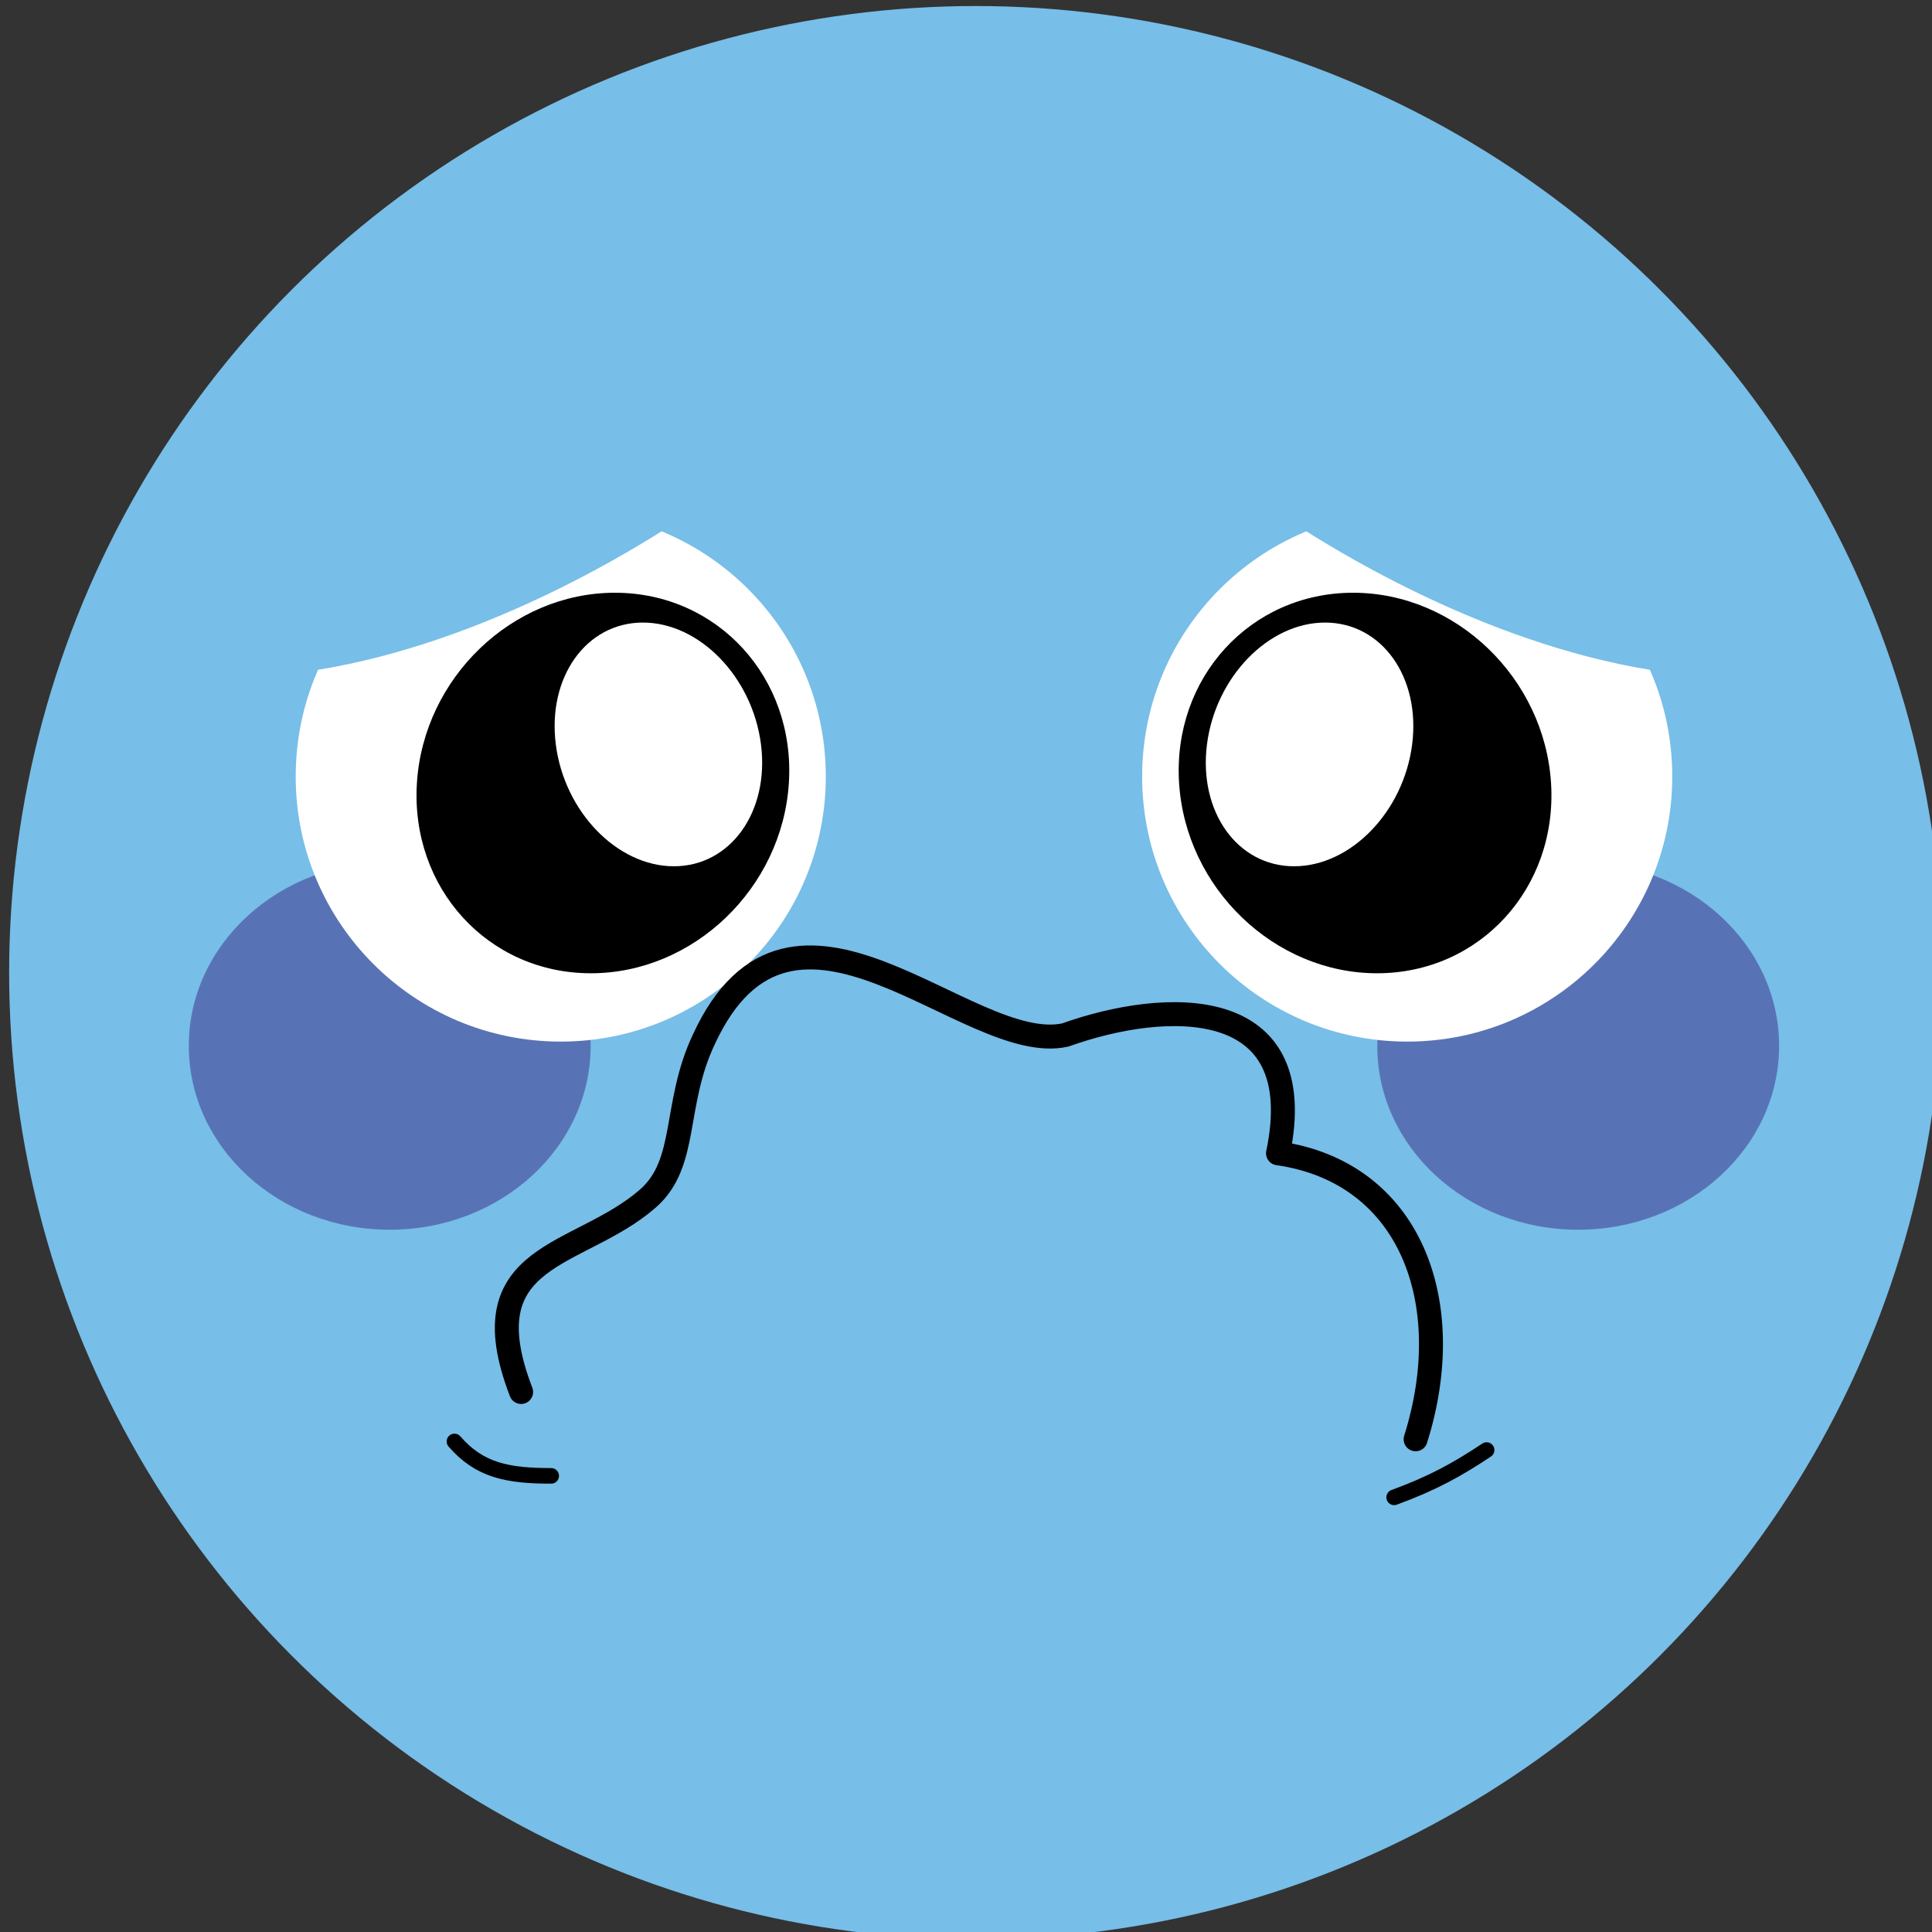 <?xml version="1.0" encoding="UTF-8" standalone="no"?>
<svg
   width="36"
   height="36"
   viewBox="0 0 9.525 9.525"
   version="1.1"
   id="svg8"
   inkscape:version="1.3.2 (1:1.3.2+202404261509+091e20ef0f)"
   sodipodi:docname="sad.svg"
   xml:space="preserve"
   xmlns:inkscape="http://www.inkscape.org/namespaces/inkscape"
   xmlns:sodipodi="http://sodipodi.sourceforge.net/DTD/sodipodi-0.dtd"
   xmlns="http://www.w3.org/2000/svg"
   xmlns:svg="http://www.w3.org/2000/svg"
   xmlns:rdf="http://www.w3.org/1999/02/22-rdf-syntax-ns#"
   xmlns:cc="http://creativecommons.org/ns#"
   xmlns:dc="http://purl.org/dc/elements/1.1/"><rect x="0" y="0" width="9.525" height="9.525" fill="#333333" stroke="none"/><defs
     id="defs2"><clipPath
       clipPathUnits="userSpaceOnUse"
       id="clipPath14405"><path
         sodipodi:nodetypes="ccc"
         inkscape:connector-curvature="0"
         id="path14407"
         d="m 70.311,22.451 h 7.976 c 1.1,-11.54 -10.467,-8.393 -7.976,0 z"
         style="opacity:1;vector-effect:none;fill:none;fill-opacity:1;stroke:#ef5350;stroke-width:0.529;stroke-linecap:round;stroke-linejoin:round;stroke-miterlimit:4;stroke-dasharray:none;stroke-dashoffset:0;stroke-opacity:1" /></clipPath><clipPath
       clipPathUnits="userSpaceOnUse"
       id="clipPath14411"><path
         style="opacity:1;vector-effect:none;fill:none;fill-opacity:1;stroke:#ef5350;stroke-width:0.529;stroke-linecap:round;stroke-linejoin:round;stroke-miterlimit:4;stroke-dasharray:none;stroke-dashoffset:0;stroke-opacity:1"
         d="m 84.598,22.451 h 8.83 c 2.245,-11.372 -11.967,-8.296 -8.83,0 z"
         id="path14413"
         inkscape:connector-curvature="0"
         sodipodi:nodetypes="ccc" /></clipPath><clipPath
       clipPathUnits="userSpaceOnUse"
       id="clipPath14399"><path
         sodipodi:nodetypes="ccc"
         inkscape:connector-curvature="0"
         id="path14401"
         d="M 70.928,26.296 H 93.099 c 2.812,13.935 -19.671,15.563 -20.794,0"
         style="opacity:1;vector-effect:none;fill:none;fill-opacity:1;stroke:#f44336;stroke-width:0.529;stroke-linecap:round;stroke-linejoin:round;stroke-miterlimit:4;stroke-dasharray:none;stroke-dashoffset:0;stroke-opacity:1" /></clipPath><clipPath
       clipPathUnits="userSpaceOnUse"
       id="clipPath14337"><path
         sodipodi:nodetypes="ccc"
         inkscape:connector-curvature="0"
         id="path14339"
         d="m 62.905,63.187 c 0.404,19.555 22.589,19.754 23.226,0 z"
         style="opacity:1;vector-effect:none;fill:none;fill-opacity:1;stroke:black;stroke-width:0.529;stroke-linecap:round;stroke-linejoin:round;stroke-miterlimit:4;stroke-dasharray:none;stroke-dashoffset:0;stroke-opacity:1" /></clipPath><clipPath
       clipPathUnits="userSpaceOnUse"
       id="clipPath14331"><path
         sodipodi:nodetypes="ccc"
         inkscape:connector-curvature="0"
         id="path14333"
         d="m 62.905,63.187 c 0.404,19.555 22.589,19.754 23.226,0 z"
         style="opacity:1;vector-effect:none;fill:none;fill-opacity:1;stroke:black;stroke-width:0.529;stroke-linecap:round;stroke-linejoin:round;stroke-miterlimit:4;stroke-dasharray:none;stroke-dashoffset:0;stroke-opacity:1" /></clipPath><clipPath
       clipPathUnits="userSpaceOnUse"
       id="clipPath15030"><path
         sodipodi:nodetypes="ccc"
         inkscape:connector-curvature="0"
         id="path15032"
         d="m -93.858,89.486 c 5.706,4.14 15.148,3.937 19.18,-0.095 0.731,9.914 -19.19,11.341 -19.18,0.095 z"
         style="opacity:1;vector-effect:none;fill:none;fill-opacity:1;stroke:black;stroke-width:0.529;stroke-linecap:round;stroke-linejoin:round;stroke-miterlimit:4;stroke-dasharray:none;stroke-dashoffset:0;stroke-opacity:1" /></clipPath><clipPath
       clipPathUnits="userSpaceOnUse"
       id="clipPath27899"><path
         inkscape:connector-curvature="0"
         id="path27901"
         d="m 427.4,149.129 c -1.391,-0.043 -2.533,1.92 -1.603,3.207 0.5,-0.209 1.06,-0.448 1.757,-0.475 0.698,0.027 1.258,0.266 1.758,0.475 0.965,-1.335 -0.3,-3.396 -1.758,-3.194 -0.052,-0.007 -0.103,-0.012 -0.155,-0.013 z"
         style="opacity:1;vector-effect:none;fill:#f44336;fill-opacity:1;stroke:none;stroke-width:0.529;stroke-linecap:round;stroke-linejoin:round;stroke-miterlimit:4;stroke-dasharray:none;stroke-dashoffset:0;stroke-opacity:1" /></clipPath><clipPath
       clipPathUnits="userSpaceOnUse"
       id="clipPath27899-5"><path
         inkscape:connector-curvature="0"
         id="path27901-6"
         d="m 427.4,149.129 c -1.391,-0.043 -2.533,1.92 -1.603,3.207 0.5,-0.209 1.06,-0.448 1.757,-0.475 0.698,0.027 1.258,0.266 1.758,0.475 0.965,-1.335 -0.3,-3.396 -1.758,-3.194 -0.052,-0.007 -0.103,-0.012 -0.155,-0.013 z"
         style="opacity:1;vector-effect:none;fill:#f44336;fill-opacity:1;stroke:none;stroke-width:0.529;stroke-linecap:round;stroke-linejoin:round;stroke-miterlimit:4;stroke-dasharray:none;stroke-dashoffset:0;stroke-opacity:1" /></clipPath><clipPath
       clipPathUnits="userSpaceOnUse"
       id="clipPath27702"><rect
         y="152.403"
         x="391.883"
         height="0.961"
         width="4.072"
         id="rect27704"
         style="opacity:1;fill:#f77e00;fill-opacity:1;fill-rule:nonzero;stroke:none;stroke-width:0.529;stroke-linecap:round;stroke-linejoin:miter;stroke-miterlimit:4;stroke-dasharray:none;stroke-opacity:1;paint-order:stroke fill markers" /></clipPath><clipPath
       clipPathUnits="userSpaceOnUse"
       id="clipPath27702-2"><rect
         y="152.403"
         x="391.883"
         height="0.961"
         width="4.072"
         id="rect27704-9"
         style="opacity:1;fill:#f77e00;fill-opacity:1;fill-rule:nonzero;stroke:none;stroke-width:0.529;stroke-linecap:round;stroke-linejoin:miter;stroke-miterlimit:4;stroke-dasharray:none;stroke-opacity:1;paint-order:stroke fill markers" /></clipPath><clipPath
       clipPathUnits="userSpaceOnUse"
       id="clipPath14926"><ellipse
         style="opacity:1;vector-effect:none;fill:#880e4f;fill-opacity:1;fill-rule:evenodd;stroke:#880e4f;stroke-width:0.529;stroke-linecap:round;stroke-linejoin:bevel;stroke-miterlimit:4;stroke-dasharray:none;stroke-dashoffset:0;stroke-opacity:1;paint-order:normal"
         id="ellipse14928"
         ry="6.229"
         rx="2.124"
         cy="175.243"
         cx="2.312" /></clipPath><clipPath
       clipPathUnits="userSpaceOnUse"
       id="clipPath14936"><ellipse
         cx="-11.596"
         cy="175.243"
         rx="2.124"
         ry="6.229"
         id="ellipse14938"
         style="opacity:1;vector-effect:none;fill:#880e4f;fill-opacity:1;fill-rule:evenodd;stroke:#880e4f;stroke-width:0.529;stroke-linecap:round;stroke-linejoin:bevel;stroke-miterlimit:4;stroke-dasharray:none;stroke-dashoffset:0;stroke-opacity:1;paint-order:normal" /></clipPath><style
       type="text/css"
       id="style2989" /><clipPath
       clipPathUnits="userSpaceOnUse"
       id="clipPath5062"><path
         sodipodi:nodetypes="ccc"
         inkscape:connector-curvature="0"
         id="path5064"
         d="m -126.005,82.462 c 8.694,2.855 20.58,1.135 29.259,0.094 1.406,7.694 -29.973,9.29 -29.259,-0.094 z"
         style="opacity:1;vector-effect:none;fill:#ffffff;fill-opacity:1;stroke:none;stroke-width:0.529;stroke-linecap:round;stroke-linejoin:round;stroke-miterlimit:4;stroke-dasharray:none;stroke-dashoffset:0;stroke-opacity:1" /></clipPath><clipPath
       clipPathUnits="userSpaceOnUse"
       id="clipPath9608"><circle
         style="opacity:1;vector-effect:none;fill:white;fill-opacity:1;fill-rule:evenodd;stroke:none;stroke-width:0.533;stroke-linecap:round;stroke-linejoin:bevel;stroke-miterlimit:4;stroke-dasharray:none;stroke-dashoffset:0;stroke-opacity:1;paint-order:normal"
         id="circle9610"
         cx="125.155"
         cy="121.821"
         r="6.039" /></clipPath><clipPath
       clipPathUnits="userSpaceOnUse"
       id="clipPath9624"><circle
         r="6.039"
         cy="121.821"
         cx="-147.43"
         id="circle9626"
         style="opacity:1;vector-effect:none;fill:white;fill-opacity:1;fill-rule:evenodd;stroke:none;stroke-width:0.533;stroke-linecap:round;stroke-linejoin:bevel;stroke-miterlimit:4;stroke-dasharray:none;stroke-dashoffset:0;stroke-opacity:1;paint-order:normal" /></clipPath><clipPath
       clipPathUnits="userSpaceOnUse"
       id="clipPath9892"><path
         sodipodi:nodetypes="cccc"
         inkscape:connector-curvature="0"
         id="path9894"
         d="m 197.754,126.175 c 0.843,-0.339 1.983,-0.234 2.703,0 1.077,0.482 0.757,-1.711 -1.561,-1.537 -1.964,0.219 -2.253,1.831 -1.141,1.537 z"
         style="opacity:1;vector-effect:none;fill:#7b2f40;fill-opacity:1;stroke:none;stroke-width:0.529;stroke-linecap:round;stroke-linejoin:round;stroke-miterlimit:4;stroke-dasharray:none;stroke-dashoffset:0;stroke-opacity:1" /></clipPath></defs><sodipodi:namedview
     id="base"
     pagecolor="#3f3f3f"
     bordercolor="#7b4f8e"
     borderopacity="1"
     inkscape:pageopacity="0"
     inkscape:pageshadow="2"
     inkscape:zoom="5.6568543"
     inkscape:cx="13.700194"
     inkscape:cy="28.814601"
     inkscape:document-units="px"
     inkscape:current-layer="layer1"
     inkscape:document-rotation="0"
     showgrid="false"
     inkscape:snap-page="true"
     inkscape:pagecheckerboard="true"
     inkscape:showpageshadow="false"
     showborder="true"
     borderlayer="false"
     units="px"
     inkscape:snap-smooth-nodes="true"
     inkscape:snap-bbox="true"
     inkscape:bbox-paths="true"
     inkscape:bbox-nodes="true"
     inkscape:object-paths="true"
     inkscape:deskcolor="#2f2f2f" /><g
     inkscape:label="Layer 1"
     inkscape:groupmode="layer"
     id="layer1"
     transform="translate(-13.665,-15.071)"><g
       id="g10103"
       transform="matrix(0.271,0,0,0.271,-34.73,-13.531)"
       inkscape:export-xdpi="96"
       inkscape:export-ydpi="96"><g
         transform="translate(41.47)"
         id="g9987"><g
           style="fill:#77bee8;fill-opacity:1"
           id="g9963"
           transform="translate(33.964,-3.378)"><g
             style="fill:#77bee8;fill-opacity:1"
             id="g9961"
             transform="matrix(0.707,0,0,0.707,14.786,74.899)"><g
               style="fill:#77bee8;fill-opacity:1"
               transform="translate(0,-8.754)"
               id="g9959"><circle
                 style="opacity:1;vector-effect:none;fill:#77bee8;fill-opacity:1;fill-rule:evenodd;stroke:none;stroke-width:0.748;stroke-linecap:round;stroke-linejoin:bevel;stroke-miterlimit:4;stroke-dasharray:none;stroke-dashoffset:0;stroke-opacity:1;paint-order:normal"
                 id="circle9957"
                 cx="150.087"
                 cy="81.904"
                 r="24.874" /></g></g></g></g><g
         transform="matrix(0.824,0,0,0.824,-17.553,23.956)"
         id="g10071"><ellipse
           style="opacity:1;vector-effect:none;fill:#5873b5;fill-opacity:1;fill-rule:evenodd;stroke:none;stroke-width:0.529;stroke-linecap:round;stroke-linejoin:bevel;stroke-miterlimit:4;stroke-dasharray:none;stroke-dashoffset:0;stroke-opacity:1;paint-order:normal"
           id="path10021"
           cx="246.629"
           cy="122.104"
           rx="4.436"
           ry="4.059" /><circle
           style="opacity:1;vector-effect:none;fill:white;fill-opacity:1;fill-rule:evenodd;stroke:none;stroke-width:0.529;stroke-linecap:round;stroke-linejoin:bevel;stroke-miterlimit:4;stroke-dasharray:none;stroke-dashoffset:0;stroke-opacity:1;paint-order:normal"
           id="path10015"
           cx="250.405"
           cy="116.157"
           r="5.852" /><ellipse
           style="opacity:1;vector-effect:none;fill:black;fill-opacity:1;fill-rule:evenodd;stroke:none;stroke-width:0.53;stroke-linecap:round;stroke-linejoin:bevel;stroke-miterlimit:4;stroke-dasharray:none;stroke-dashoffset:0;stroke-opacity:1;paint-order:normal"
           id="path10017"
           cx="258.677"
           cy="116.533"
           rx="4.106"
           ry="4.209"
           transform="matrix(1,0,-0.063,0.998,0,0)" /><ellipse
           style="opacity:1;vector-effect:none;fill:white;fill-opacity:1;fill-rule:evenodd;stroke:none;stroke-width:0.531;stroke-linecap:round;stroke-linejoin:bevel;stroke-miterlimit:4;stroke-dasharray:none;stroke-dashoffset:0;stroke-opacity:1;paint-order:normal"
           id="path10019"
           cx="237.897"
           cy="116.379"
           rx="2.265"
           ry="2.712"
           transform="matrix(1,0,0.126,0.992,0,0)" /><path
           style="opacity:1;vector-effect:none;fill:#77bee8;fill-opacity:1;stroke:none;stroke-width:0.529;stroke-linecap:round;stroke-linejoin:round;stroke-miterlimit:4;stroke-dasharray:none;stroke-dashoffset:0;stroke-opacity:1"
           d="m 244.402,113.888 c 3.512,-0.389 7.294,-2.337 9.875,-4.273 -4.663,-1.845 -8.957,-0.008 -9.875,4.273 z"
           id="path10027"
           inkscape:connector-curvature="0" /><ellipse
           ry="4.059"
           rx="4.436"
           cy="122.104"
           cx="-272.868"
           id="ellipse10029"
           style="opacity:1;vector-effect:none;fill:#5873b5;fill-opacity:1;fill-rule:evenodd;stroke:none;stroke-width:0.529;stroke-linecap:round;stroke-linejoin:bevel;stroke-miterlimit:4;stroke-dasharray:none;stroke-dashoffset:0;stroke-opacity:1;paint-order:normal"
           transform="scale(-1,1)" /><circle
           r="5.852"
           cy="116.157"
           cx="-269.093"
           id="circle10031"
           style="opacity:1;vector-effect:none;fill:white;fill-opacity:1;fill-rule:evenodd;stroke:none;stroke-width:0.529;stroke-linecap:round;stroke-linejoin:bevel;stroke-miterlimit:4;stroke-dasharray:none;stroke-dashoffset:0;stroke-opacity:1;paint-order:normal"
           transform="scale(-1,1)" /><ellipse
           transform="matrix(-1,0,0.063,0.998,0,0)"
           ry="4.209"
           rx="4.106"
           cy="116.533"
           cx="-260.821"
           id="ellipse10033"
           style="opacity:1;vector-effect:none;fill:black;fill-opacity:1;fill-rule:evenodd;stroke:none;stroke-width:0.53;stroke-linecap:round;stroke-linejoin:bevel;stroke-miterlimit:4;stroke-dasharray:none;stroke-dashoffset:0;stroke-opacity:1;paint-order:normal" /><ellipse
           transform="matrix(-1,0,-0.126,0.992,0,0)"
           ry="2.712"
           rx="2.265"
           cy="116.379"
           cx="-281.601"
           id="ellipse10035"
           style="opacity:1;vector-effect:none;fill:white;fill-opacity:1;fill-rule:evenodd;stroke:none;stroke-width:0.531;stroke-linecap:round;stroke-linejoin:bevel;stroke-miterlimit:4;stroke-dasharray:none;stroke-dashoffset:0;stroke-opacity:1;paint-order:normal" /><path
           inkscape:connector-curvature="0"
           id="path10037"
           d="m 275.095,113.888 c -3.512,-0.389 -7.294,-2.337 -9.875,-4.273 4.663,-1.845 8.957,-0.008 9.875,4.273 z"
           style="opacity:1;vector-effect:none;fill:#77bee8;fill-opacity:1;stroke:none;stroke-width:0.529;stroke-linecap:round;stroke-linejoin:round;stroke-miterlimit:4;stroke-dasharray:none;stroke-dashoffset:0;stroke-opacity:1" /><path
           style="opacity:1;vector-effect:none;fill:none;fill-opacity:1;stroke:black;stroke-width:0.344;stroke-linecap:round;stroke-linejoin:round;stroke-miterlimit:4;stroke-dasharray:none;stroke-dashoffset:0;stroke-opacity:1"
           d="m 248.058,130.837 c 0.554,0.641 1.179,0.76 2.136,0.76"
           id="path10052"
           inkscape:connector-curvature="0" /><path
           style="opacity:1;vector-effect:none;fill:none;fill-opacity:1;stroke:black;stroke-width:0.344;stroke-linecap:round;stroke-linejoin:round;stroke-miterlimit:4;stroke-dasharray:none;stroke-dashoffset:0;stroke-opacity:1"
           d="m 268.805,132.071 c 0.847,-0.31 1.397,-0.615 2.041,-1.044"
           id="path10054"
           inkscape:connector-curvature="0" /><path
           style="opacity:1;vector-effect:none;fill:none;fill-opacity:1;stroke:black;stroke-width:0.529;stroke-linecap:round;stroke-linejoin:round;stroke-miterlimit:4;stroke-dasharray:none;stroke-dashoffset:0;stroke-opacity:1"
           d="m 269.279,130.789 c 0.953,-3.025 -0.118,-5.897 -3.038,-6.314 0.738,-3.537 -2.484,-3.403 -4.7,-2.611 -2.157,0.471 -6.018,-4.148 -7.976,0.095 -0.683,1.442 -0.341,2.731 -1.234,3.513 -1.525,1.335 -3.995,1.167 -2.801,4.273"
           id="path10056"
           inkscape:connector-curvature="0"
           sodipodi:nodetypes="ccccsc" /></g></g></g></svg>
